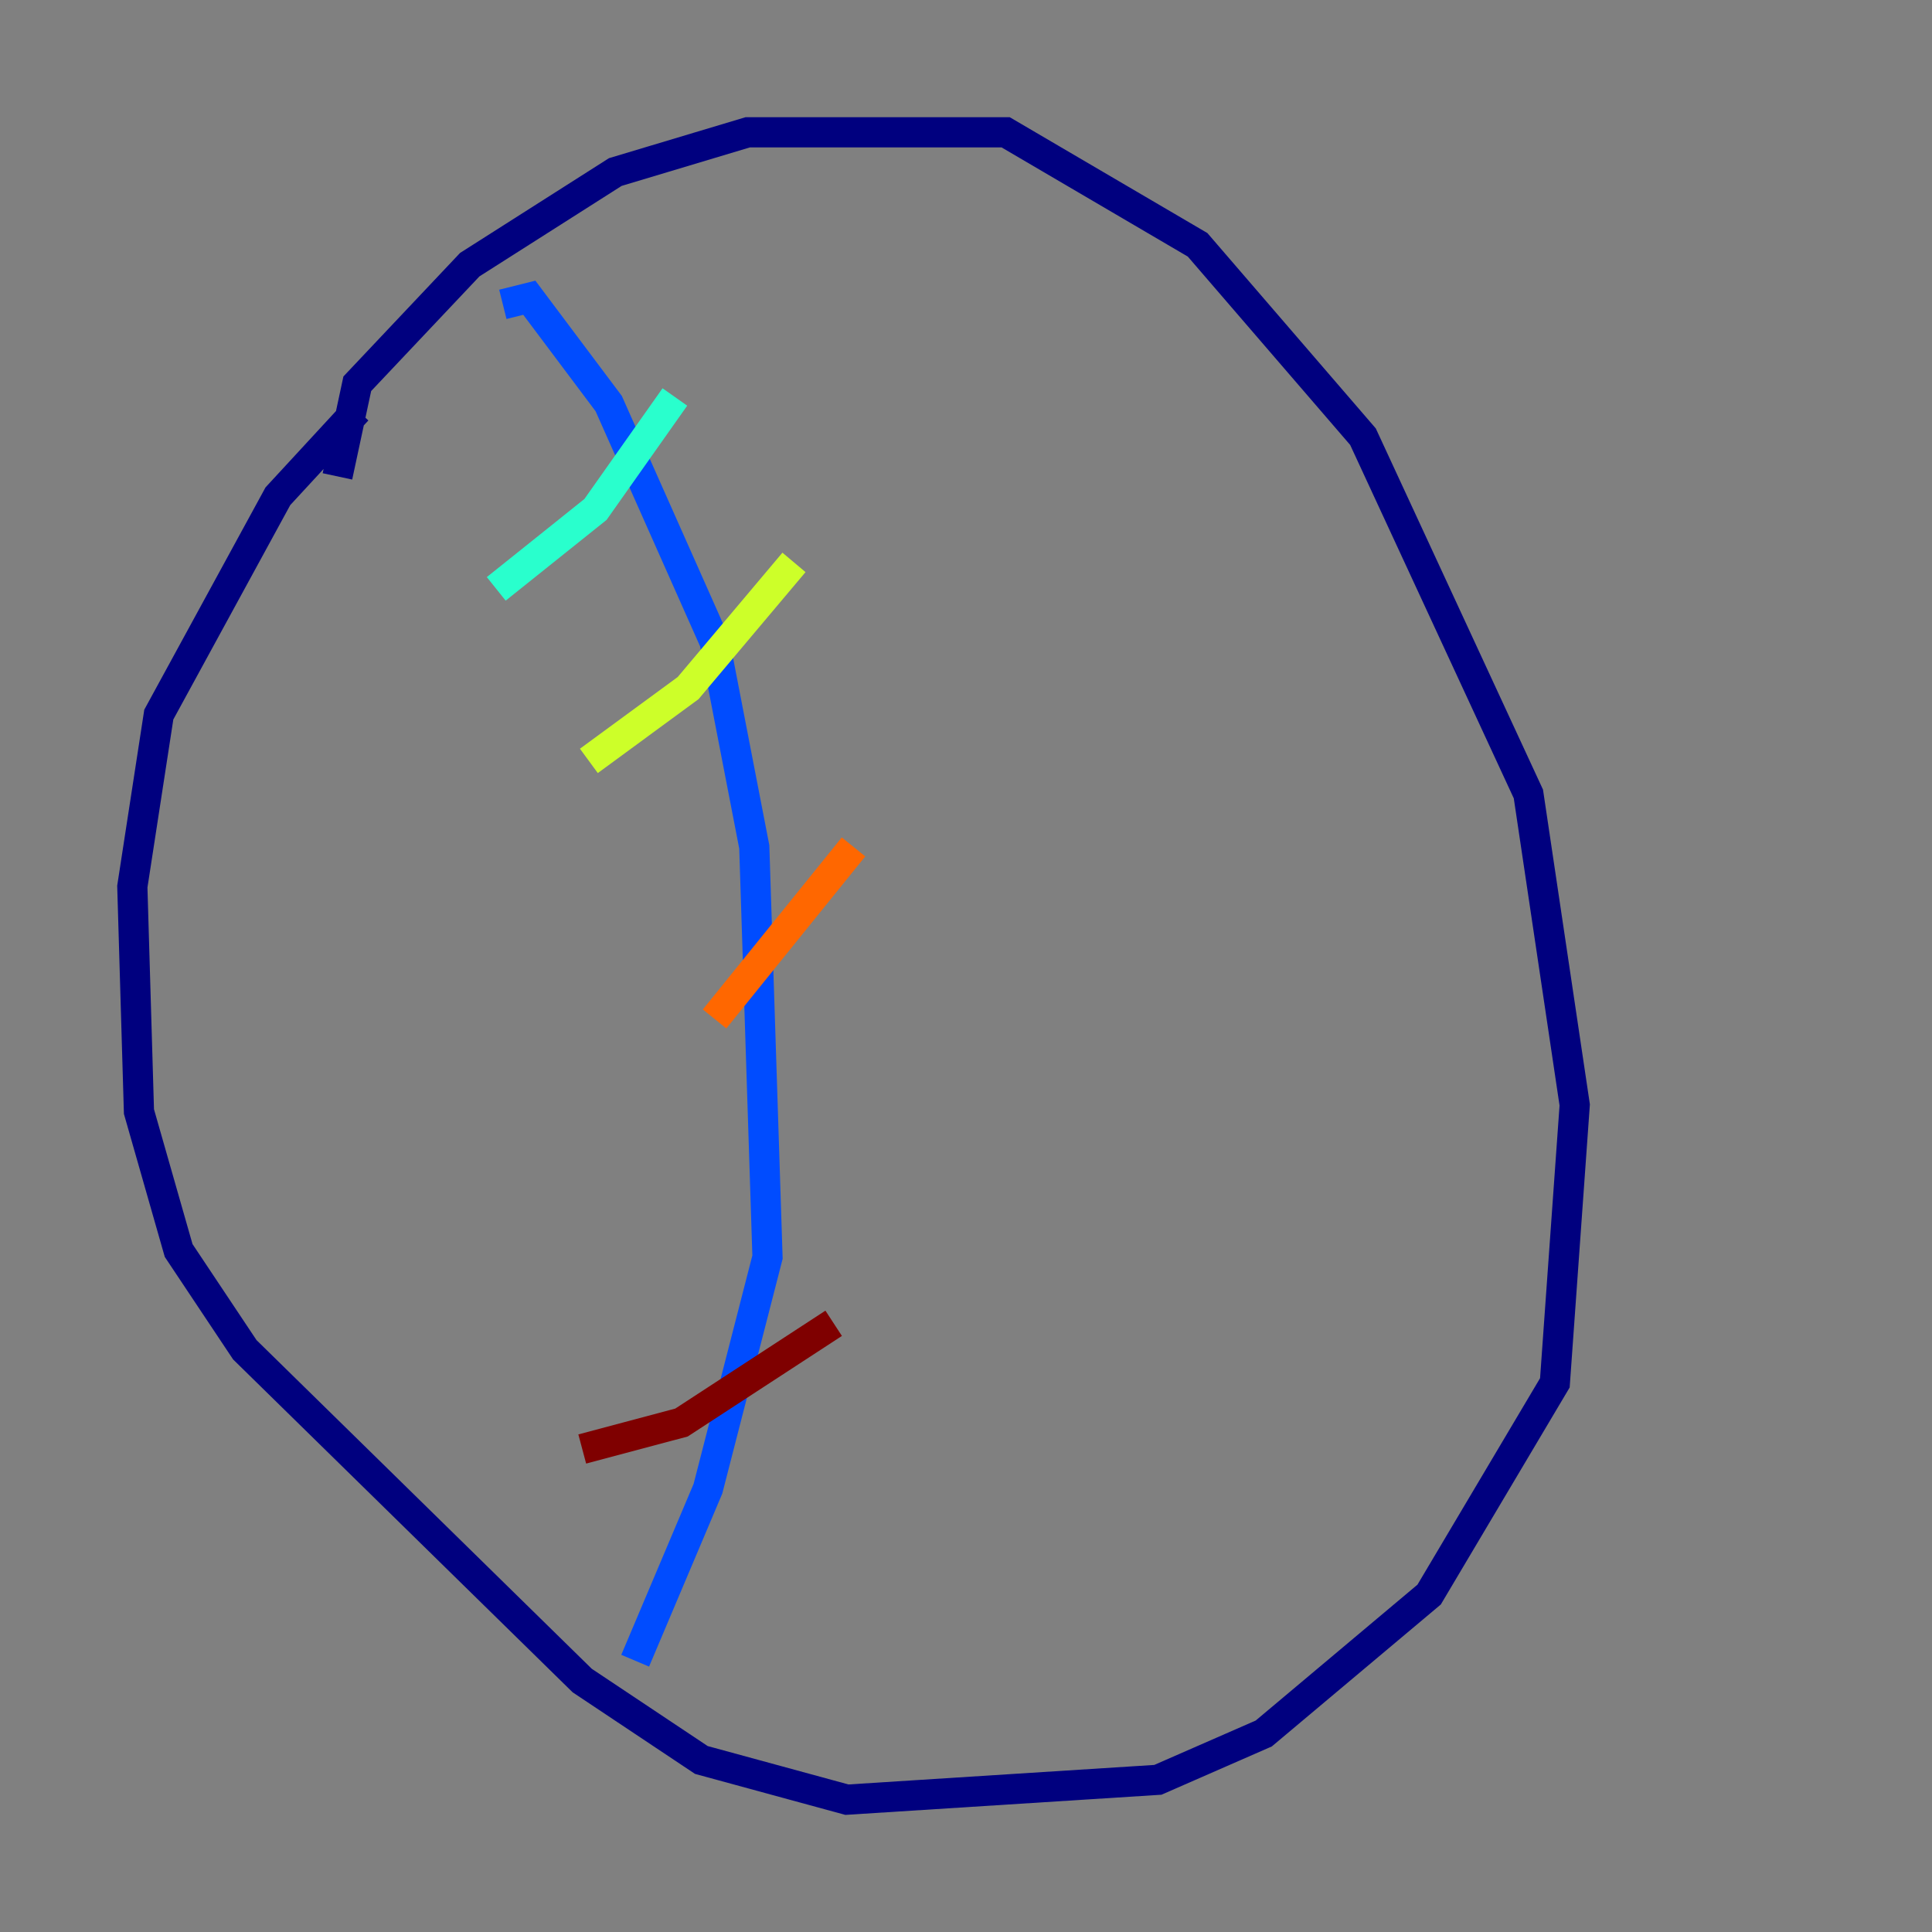 <?xml version="1.0" encoding="utf-8" ?>
<svg baseProfile="tiny" height="128" version="1.2" viewBox="0,0,128,128" width="128" xmlns="http://www.w3.org/2000/svg" xmlns:ev="http://www.w3.org/2001/xml-events" xmlns:xlink="http://www.w3.org/1999/xlink"><rect x="0" y="0" width="128" height="128" fill="#808080" stroke="none"/><defs /><polyline fill="none" points="22.356,31.562 23.671,25.425 31.123,17.534 40.767,11.397 49.534,8.767 66.63,8.767 79.343,16.219 90.301,28.931 101.26,52.603 104.329,73.206 103.014,91.616 94.685,105.644 83.726,114.849 76.712,117.918 56.11,119.233 46.466,116.603 38.575,111.343 16.219,89.425 11.836,82.849 9.206,73.644 8.767,58.74 10.521,47.343 18.411,32.877 23.671,27.178" stroke="#00007f" stroke-width="2" /><polyline fill="none" points="33.315,20.164 35.069,19.726 40.329,26.74 47.343,42.52 49.973,56.11 50.849,83.288 46.904,98.63 42.082,110.027" stroke="#004cff" stroke-width="2" /><polyline fill="none" points="44.712,26.301 39.452,33.753 32.877,39.014" stroke="#29ffcd" stroke-width="2" /><polyline fill="none" points="52.603,37.26 45.589,45.589 39.014,50.411" stroke="#cdff29" stroke-width="2" /><polyline fill="none" points="56.548,56.11 47.343,67.507" stroke="#ff6700" stroke-width="2" /><polyline fill="none" points="55.233,87.671 45.151,94.247 38.575,96.0" stroke="#7f0000" stroke-width="2" /></svg>